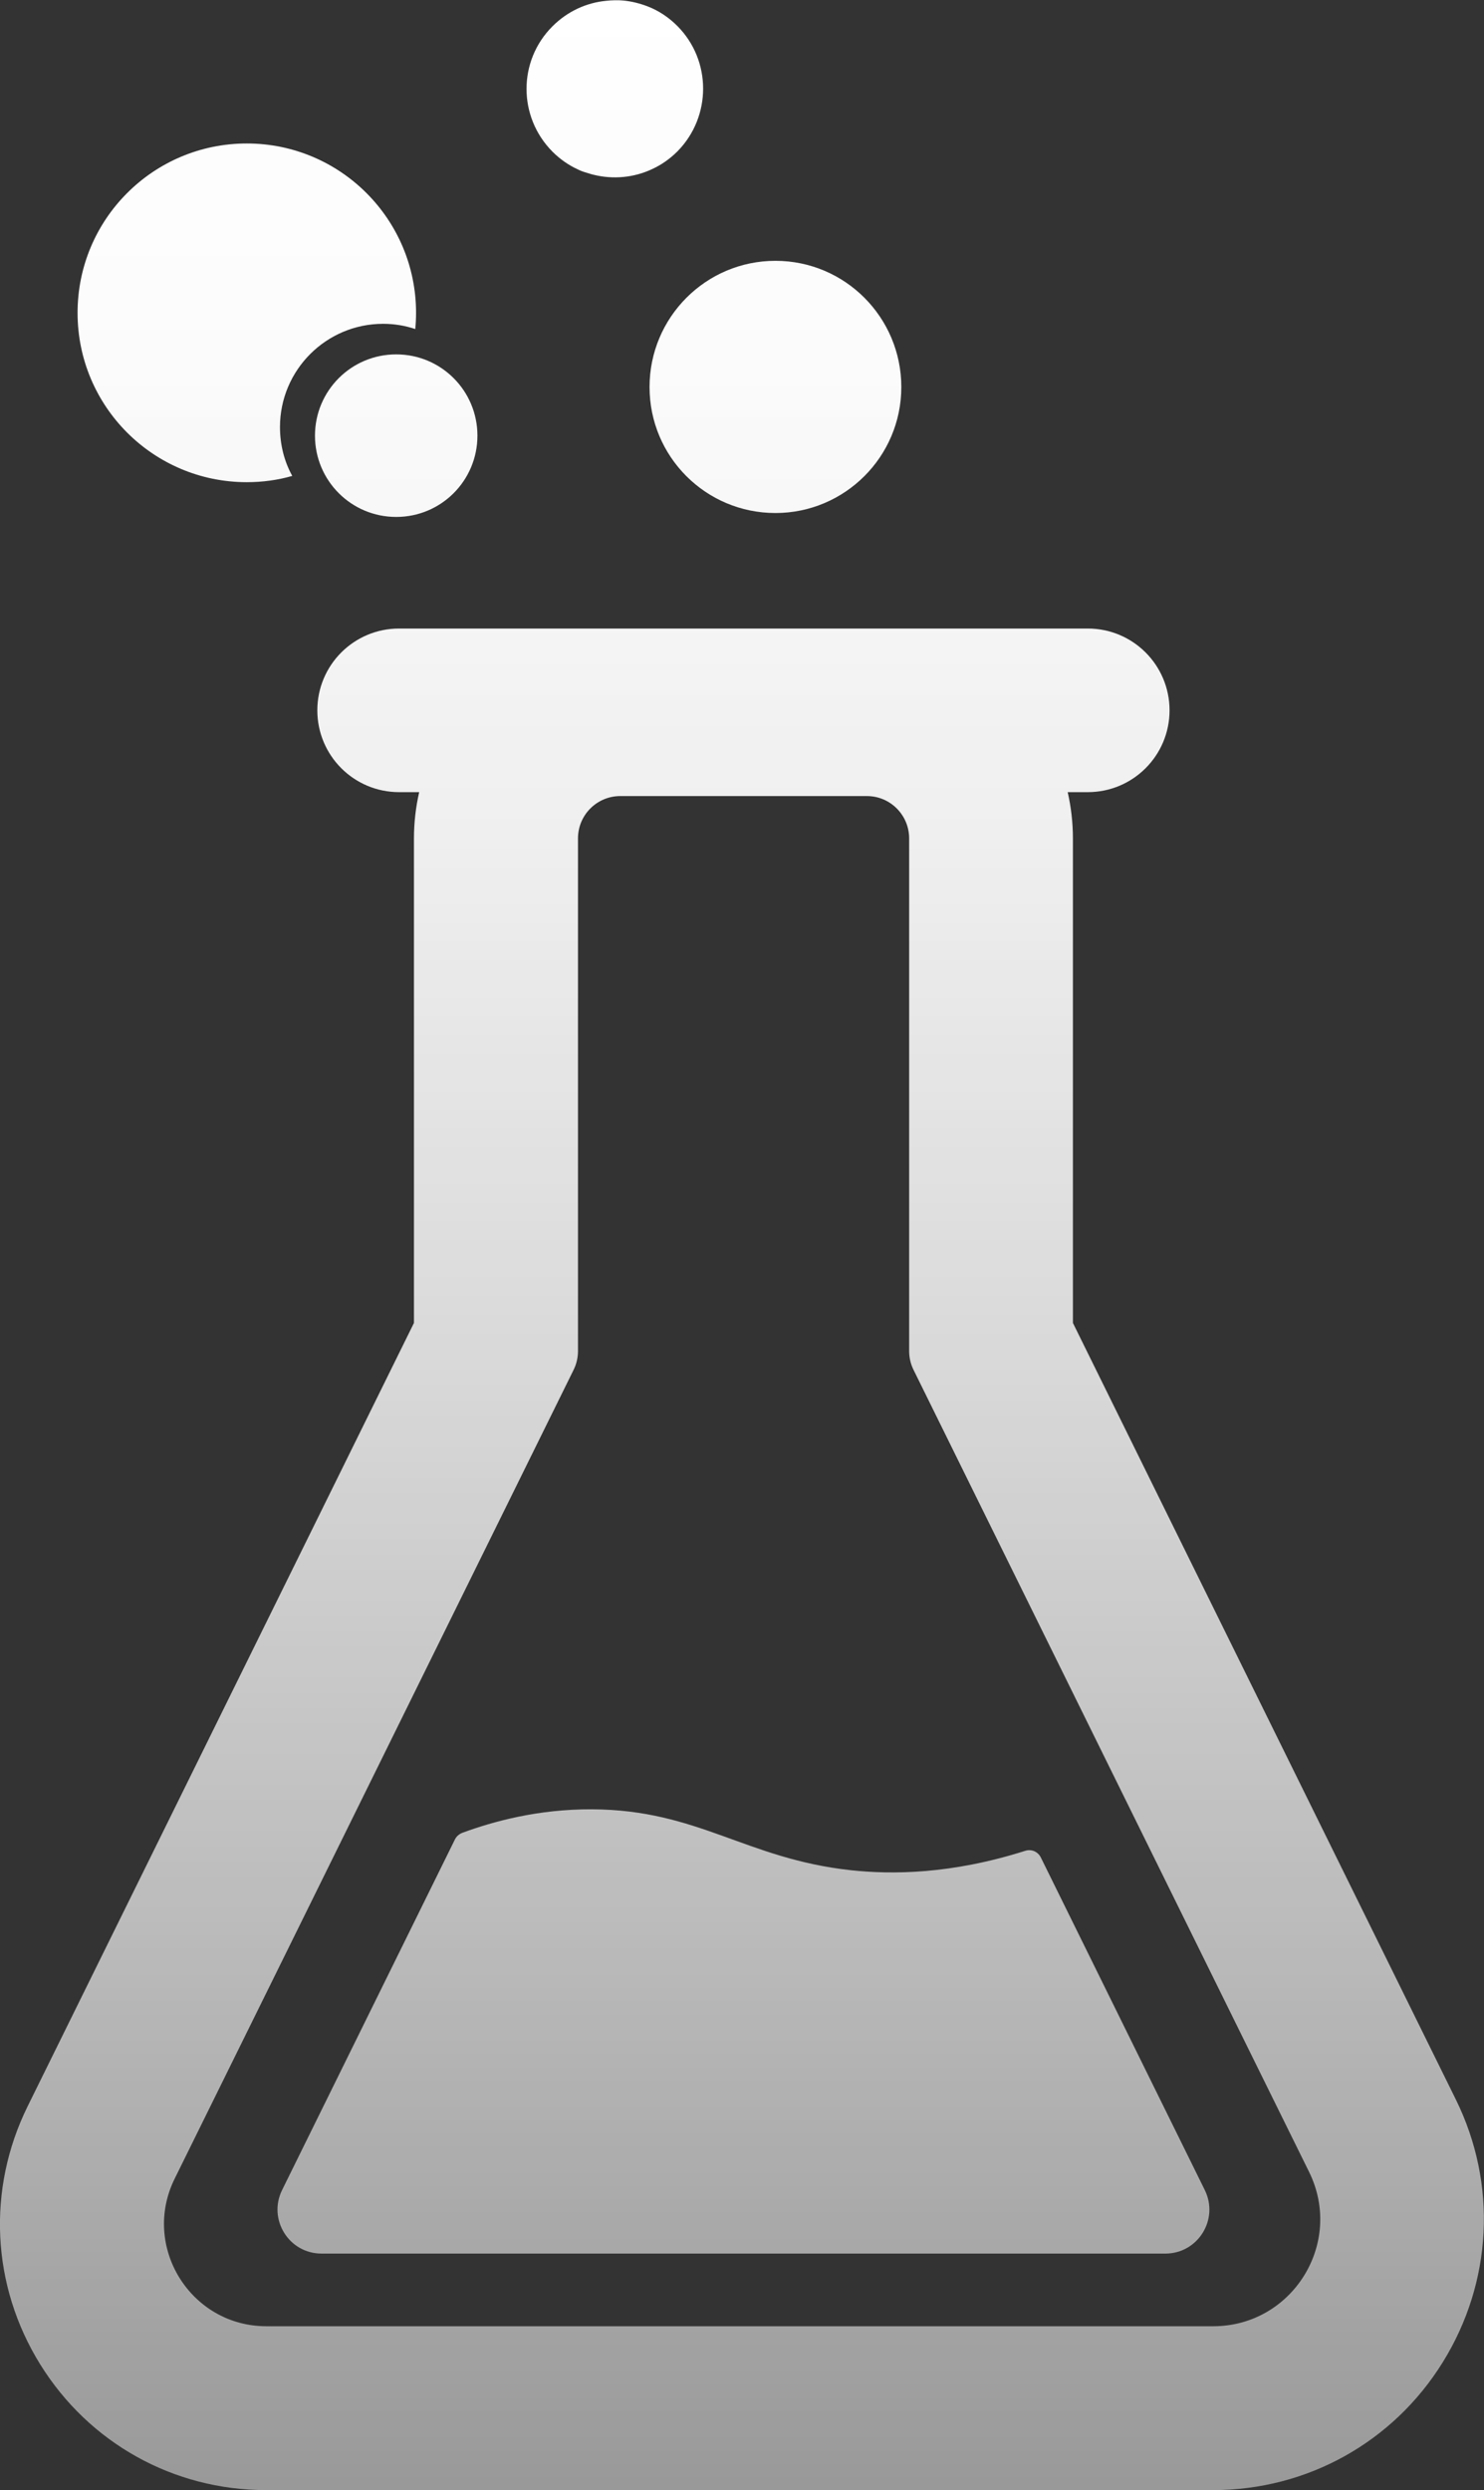 <?xml version="1.0" encoding="utf-8"?>
<!-- Generator: Adobe Illustrator 26.2.1, SVG Export Plug-In . SVG Version: 6.00 Build 0)  -->
<svg version="1.1" id="a" xmlns="http://www.w3.org/2000/svg"
	xmlns:xlink="http://www.w3.org/1999/xlink" x="0px" y="0px"
	viewBox="0 0 568.2 952.8" style="enable-background:new 0 0 568.2 952.8;" xml:space="preserve">
<rect x="0" y="0" width="568.2" height="952.8" fill="#333333" stroke="none"/>
<style type="text/css">
	.st0{fill:url(#SVGID_1_);}
</style>
<linearGradient id="SVGID_1_" gradientUnits="userSpaceOnUse" x1="284.098" y1="8.940697e-08" x2="284.098" y2="952.84">
	<stop  offset="0" style="stop-color:#FFFFFF"/>
	<stop  offset="0.15" style="stop-color:#FFFFFF;stop-opacity:0.98"/>
	<stop  offset="0.34" style="stop-color:#FFFFFF;stop-opacity:0.92"/>
	<stop  offset="0.55" style="stop-color:#FFFFFF;stop-opacity:0.81"/>
	<stop  offset="0.77" style="stop-color:#FFFFFF;stop-opacity:0.67"/>
	<stop  offset="1" style="stop-color:#FFFFFF;stop-opacity:0.5"/>
</linearGradient>
<path class="st0" d="M151.7,135.6c-17.2,0-31.1,13.9-31.1,31.1s13.9,31.1,31.1,31.1s31.1-13.9,31.1-31.1S168.9,135.6,151.7,135.6z
	 M557.4,803.3L557.4,803.3L410.8,506.2V320.8c0-6.1-0.7-12-2-17.7h7.7c17.3,0,31.3-14,31.3-31.3s-14-31.3-31.3-31.3H152.8
	c-17.3,0-31.3,14-31.3,31.3s14,31.3,31.3,31.3h7.7c-1.3,5.7-2,11.6-2,17.7v185.4L10.6,805.9c-15.7,31.8-13.9,68.7,4.8,98.8
	c18.7,30.1,51,48.1,86.5,48.1h362.5c36.1,0,69-18.3,88-48.9S573.4,835.7,557.4,803.3z M464.5,890.1L464.5,890.1l-362.5,0
	c-29,0-48-30.5-35.1-56.5l152.7-309.4c1.1-2.2,1.7-4.7,1.7-7.2V320.8c0-9,7.3-16.2,16.2-16.2h94.4c9,0,16.2,7.3,16.2,16.2V517
	c0,2.5,0.6,5,1.7,7.2L501.2,831C514.7,858.3,494.8,890.1,464.5,890.1z M461.3,838l-62.8-127.3c-1.1-2.2-3.6-3.3-6-2.5
	c-28.4,9-51,9.1-66.8,7.4c-40.2-4.4-58.3-23.1-99-23.3c-20.8-0.1-38,4.7-49.7,9c-1.2,0.5-2.2,1.3-2.8,2.5L108,838
	c-5.5,11.2,2.6,24.3,15.1,24.3h323.1C458.7,862.3,466.8,849.2,461.3,838L461.3,838z M107.2,163.4c0-21.8,17.7-39.5,39.5-39.5
	c4.3,0,8.4,0.7,12.3,2c0.2-2.1,0.3-4.1,0.3-6.2c0-35.8-29-64.8-64.8-64.8s-64.8,29-64.8,64.8s29,64.8,64.8,64.8
	c6,0,11.9-0.8,17.4-2.4C108.8,176.5,107.2,170.1,107.2,163.4L107.2,163.4z M296.9,99.8c-26.6,0-48.2,21.6-48.2,48.3
	s21.6,48.2,48.2,48.2s48.2-21.6,48.2-48.2S323.6,99.8,296.9,99.8z M259.3,9.9c-3.3-3.3-7.1-5.8-11.2-7.4c-3.1-1.2-6.3-2-9.5-2.3
	c-0.5,0-1.1-0.1-1.6-0.1s-1.1,0-1.6,0c-1.1,0-2.2,0.1-3.2,0.2c-7.6,0.7-14.9,4-20.7,9.8c-13.2,13.2-13.2,34.6,0,47.9
	c2.9,2.9,6.2,5.2,9.7,6.8c1,0.5,2,0.9,3.1,1.2s2.1,0.7,3.1,0.9c7.4,1.8,15.3,1.1,22.3-2.2c3.5-1.6,6.8-3.9,9.7-6.8
	C272.5,44.6,272.5,23.1,259.3,9.9z"/>
</svg>